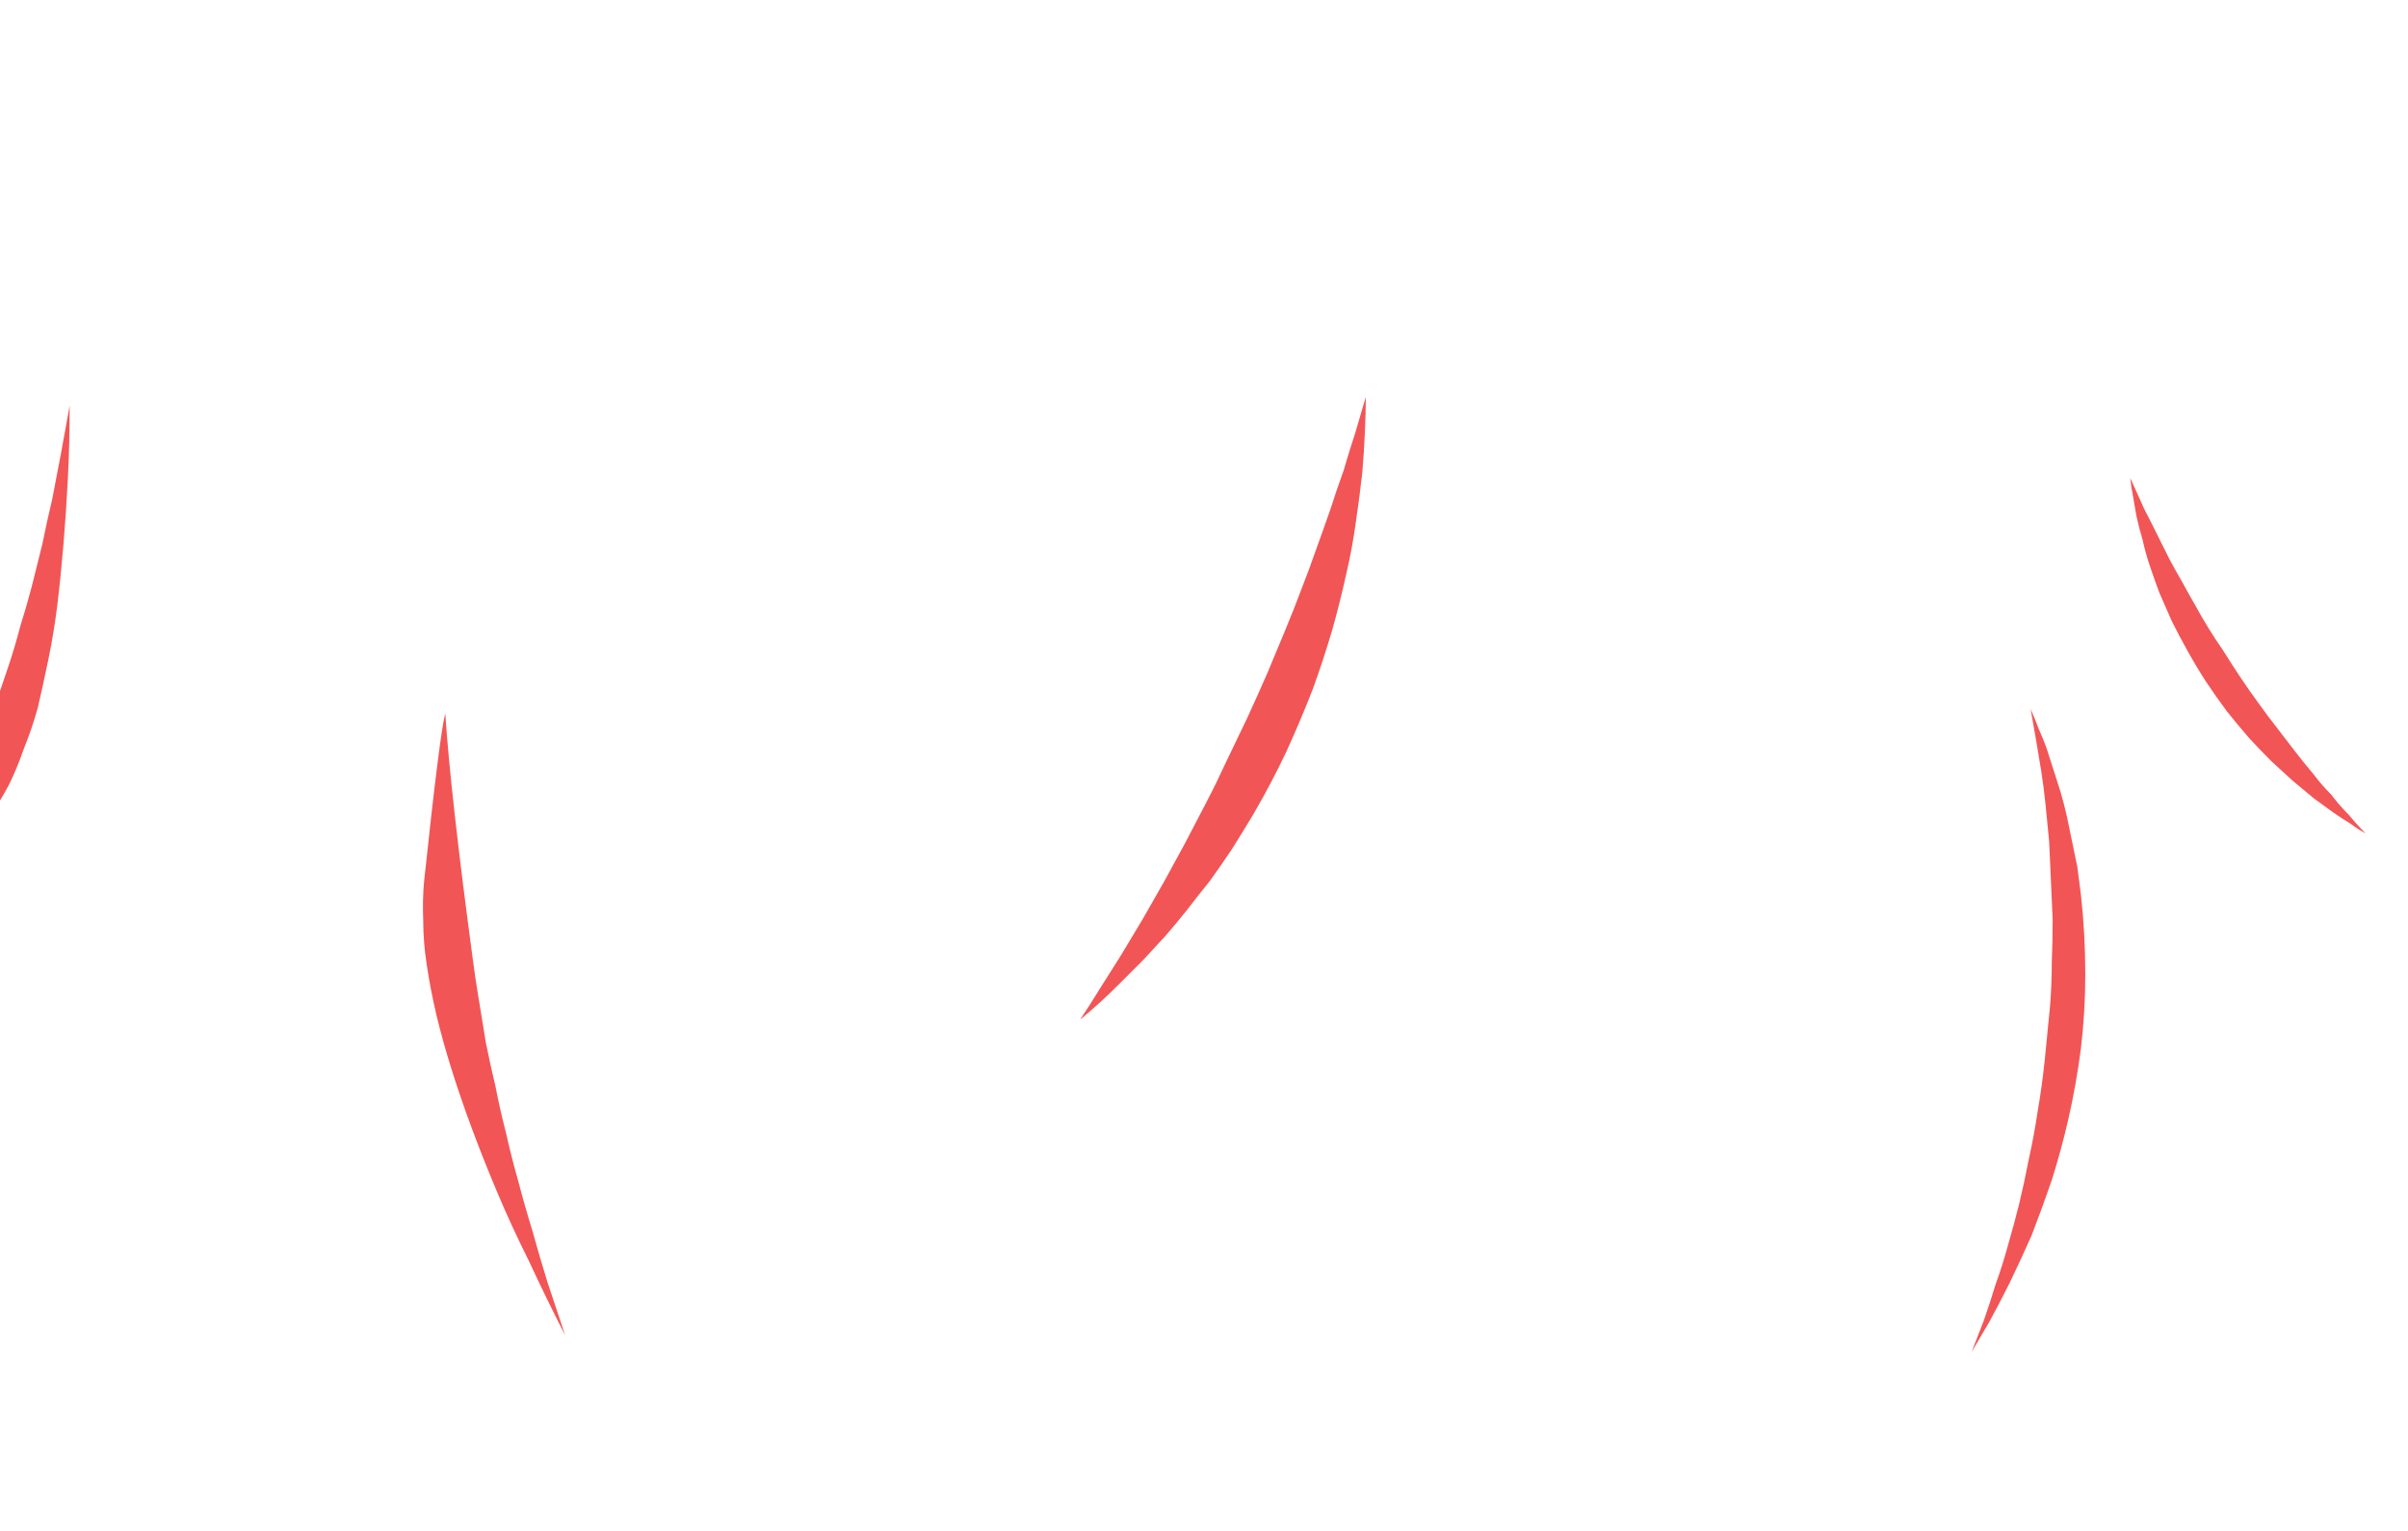 <?xml version="1.0" encoding="UTF-8" standalone="no"?>
<svg xmlns:xlink="http://www.w3.org/1999/xlink" height="86.8px" width="136.55px" xmlns="http://www.w3.org/2000/svg">
  <g transform="matrix(1.0, 0.0, 0.0, 1.0, 69.7, 48.3)">
    <path d="M48.3 2.4 Q48.55 4.65 48.55 6.95 48.55 9.05 48.3 11.15 48.05 13.1 47.6 15.1 47.2 16.85 46.65 18.6 46.1 20.2 45.5 21.75 44.9 23.1 44.25 24.45 43.7 25.55 43.1 26.65 42.6 27.5 42.1 28.35 42.45 27.45 42.8 26.55 43.15 25.55 43.45 24.55 43.85 23.45 44.15 22.35 44.5 21.15 44.8 19.95 45.1 18.7 45.35 17.4 45.65 16.05 45.85 14.7 46.1 13.25 46.25 11.8 46.4 10.25 46.55 8.75 46.65 7.5 46.65 6.25 46.7 5.05 46.7 3.85 46.65 2.7 46.6 1.6 46.55 0.5 46.5 -0.6 46.4 -1.65 46.3 -2.65 46.2 -3.65 46.05 -4.6 45.9 -5.5 45.75 -6.4 45.6 -7.25 45.45 -8.1 45.7 -7.55 45.9 -7.0 46.15 -6.45 46.35 -5.9 46.55 -5.25 46.75 -4.65 46.95 -4.0 47.15 -3.4 47.35 -2.7 47.5 -2.05 47.65 -1.3 47.8 -0.6 47.95 0.15 48.1 0.85 48.2 1.65 48.3 2.4 L48.3 2.4 M56.35 -11.45 Q56.85 -10.65 57.35 -9.9 57.85 -9.15 58.4 -8.4 58.9 -7.7 59.45 -7.0 59.95 -6.35 60.45 -5.7 60.95 -5.05 61.5 -4.4 61.95 -3.8 62.5 -3.25 62.95 -2.65 63.5 -2.1 63.95 -1.55 64.45 -1.05 64.0 -1.3 63.6 -1.6 63.1 -1.9 62.6 -2.25 62.05 -2.65 61.5 -3.05 60.9 -3.55 60.3 -4.05 59.7 -4.6 59.1 -5.15 58.45 -5.8 57.85 -6.45 57.2 -7.2 56.6 -7.95 56.0 -8.75 55.4 -9.65 54.85 -10.5 54.35 -11.4 53.9 -12.2 53.45 -13.1 53.1 -13.9 52.75 -14.7 52.45 -15.5 52.2 -16.25 51.95 -17.0 51.8 -17.7 51.6 -18.35 51.45 -19.05 51.35 -19.6 51.25 -20.2 51.15 -20.7 51.1 -21.2 51.35 -20.65 51.6 -20.1 51.85 -19.5 52.15 -18.95 52.45 -18.35 52.75 -17.75 53.05 -17.15 53.35 -16.55 53.7 -15.9 54.05 -15.3 54.4 -14.65 54.75 -14.05 55.1 -13.4 55.5 -12.75 55.9 -12.1 56.35 -11.45 L56.35 -11.45 M-42.9 6.0 Q-42.75 7.15 -42.55 8.35 -42.35 9.55 -42.15 10.8 -41.9 12.05 -41.6 13.3 -41.35 14.6 -41.0 15.95 -40.7 17.3 -40.3 18.7 -39.95 20.05 -39.5 21.5 -39.1 22.95 -38.65 24.4 -38.15 25.9 -37.65 27.4 -38.75 25.25 -39.7 23.2 -40.7 21.2 -41.5 19.3 -42.3 17.4 -42.95 15.65 -43.6 13.9 -44.1 12.3 -44.6 10.7 -44.95 9.25 -45.3 7.75 -45.5 6.4 -45.7 5.1 -45.7 3.9 -45.75 2.7 -45.65 1.65 -44.75 -6.8 -44.45 -7.85 -44.15 -3.3 -42.9 6.0 M1.35 -2.1 Q0.75 -1.1 0.15 -0.15 -0.45 0.75 -1.1 1.65 -1.75 2.45 -2.4 3.3 -3.0 4.05 -3.65 4.8 -4.3 5.5 -4.9 6.15 -5.55 6.8 -6.15 7.4 -6.75 8.0 -7.35 8.55 -7.9 9.05 -8.45 9.5 -7.85 8.6 -7.3 7.7 -6.7 6.75 -6.1 5.8 -5.5 4.8 -4.9 3.8 -4.3 2.75 -3.7 1.7 -3.1 0.6 -2.5 -0.5 -1.9 -1.65 -1.3 -2.8 -0.7 -3.95 -0.15 -5.15 0.45 -6.4 1.05 -7.65 1.6 -8.85 2.15 -10.1 2.65 -11.3 3.15 -12.5 3.65 -13.7 4.1 -14.9 4.55 -16.05 4.95 -17.2 5.35 -18.3 5.75 -19.45 6.1 -20.55 6.5 -21.65 6.8 -22.7 7.15 -23.75 7.45 -24.8 7.75 -25.8 7.75 -24.8 7.7 -23.85 7.65 -22.65 7.55 -21.5 7.4 -20.15 7.2 -18.8 7.0 -17.3 6.65 -15.8 6.3 -14.2 5.85 -12.6 5.35 -10.9 4.75 -9.25 4.05 -7.45 3.25 -5.7 2.4 -3.9 1.35 -2.1 L1.35 -2.1 M-70.6 -6.6 Q-70.25 -7.55 -69.9 -8.55 -69.55 -9.55 -69.2 -10.6 -68.85 -11.65 -68.55 -12.8 -68.2 -13.9 -67.9 -15.05 -67.6 -16.25 -67.3 -17.45 -67.05 -18.7 -66.75 -19.95 -66.5 -21.25 -66.25 -22.55 -66.0 -23.9 -65.75 -25.3 -65.75 -23.15 -65.85 -21.2 -65.95 -19.25 -66.1 -17.45 -66.25 -15.65 -66.45 -14.0 -66.65 -12.4 -66.95 -10.95 -67.25 -9.5 -67.55 -8.2 -67.9 -6.95 -68.35 -5.85 -68.75 -4.7 -69.2 -3.8 -69.7 -2.85 -70.25 -2.1 -74.6 4.0 -75.25 4.7 -73.45 0.7 -70.6 -6.6" fill="#f25555" fill-rule="evenodd" stroke="none"/>
  </g>
</svg>
